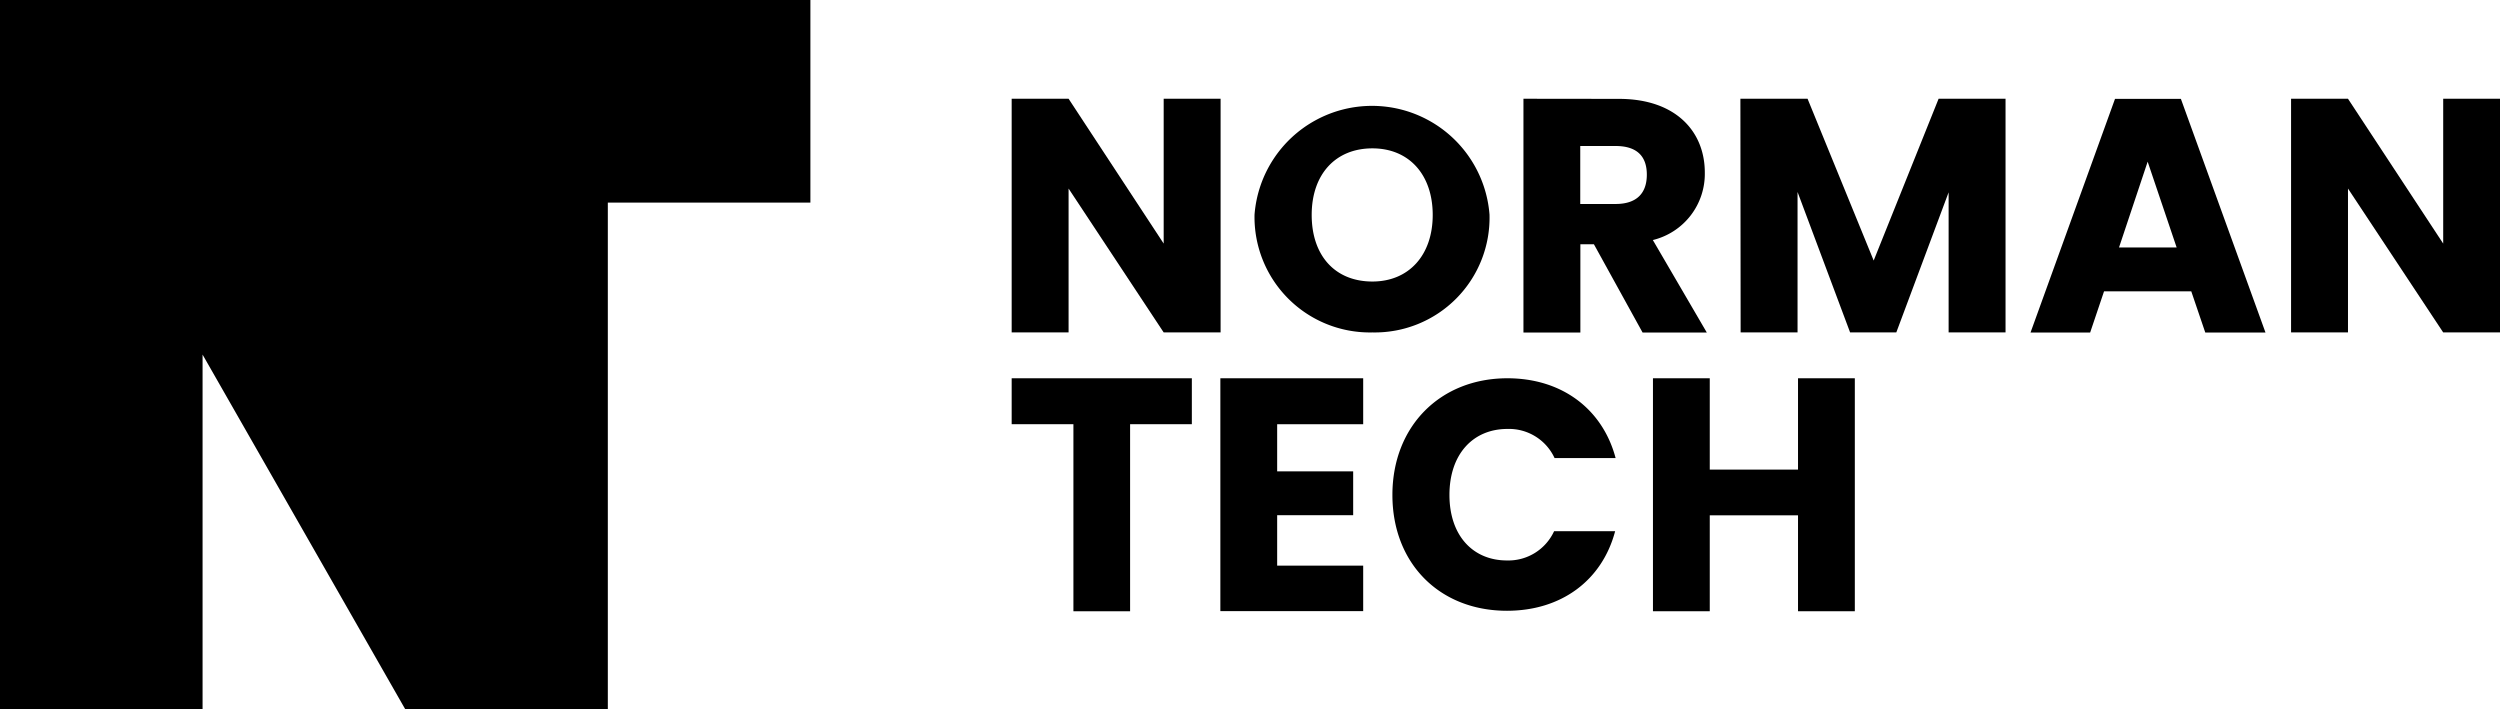 <svg xmlns="http://www.w3.org/2000/svg" viewBox="0 0 212.15 60.17"><g id="Layer_2" data-name="Layer 2"><g id="Layer_1-2" data-name="Layer 1"><polygon points="68.77 0 68.77 17.19 51.58 17.19 51.58 60.17 34.38 60.17 17.19 30.09 17.19 60.17 0 60.17 0 0 68.77 0"/><path d="M103.58,8.38V28.21H98.75L90.68,16V28.21H85.85V8.38h4.83l8.07,12.29V8.38Z"/><path d="M116.46,23.89c3.1,0,5.12-2.24,5.12-5.65s-2-5.65-5.12-5.65-5.15,2.19-5.15,5.65S113.3,23.89,116.46,23.89Zm0,4.32a9.79,9.79,0,0,1-10-10,10,10,0,0,1,19.94,0A9.74,9.74,0,0,1,116.46,28.21Z"/><path d="M137.1,12.39h-3v4.92h3c1.81,0,2.65-.93,2.65-2.49S138.91,12.39,137.1,12.39Zm.28-4c4.86,0,7.29,2.8,7.29,6.25a5.78,5.78,0,0,1-4.41,5.73l4.58,7.85h-5.45l-4.13-7.49h-1.15v7.49h-4.83V8.38Z"/><path d="M147.69,8.38h5.7L159,22.11l5.51-13.73h5.68V28.21h-4.83V16.32l-4.44,11.89H157l-4.46-11.92V28.21h-4.83Z"/><path d="M182.25,13.72,179.82,21h4.89Zm3.7,11h-7.4l-1.18,3.5h-5.06l7.17-19.83h5.59l7.18,19.83h-5.11Z"/><path d="M212.15,8.38V28.21h-4.82L199.25,16V28.21h-4.83V8.38h4.83l8.08,12.29V8.38Z"/><path d="M85.85,32.1h15.29V36H95.9V51.87H91.09V36H85.85Z"/><path d="M115.68,36h-7.3v4h6.45v3.72h-6.45V48h7.3v3.86H103.56V32.1h12.12Z"/><path d="M127.92,32.1c4.6,0,8.07,2.59,9.18,6.77h-5.18a4.26,4.26,0,0,0-4-2.47C125,36.4,123,38.54,123,42s2,5.56,4.88,5.56a4.27,4.27,0,0,0,4-2.48h5.18c-1.11,4.19-4.58,6.75-9.18,6.75-5.7,0-9.72-4-9.72-9.83S122.22,32.1,127.92,32.1Z"/><path d="M152.58,43.73h-7.49v8.14h-4.82V32.1h4.82v7.75h7.49V32.1h4.82V51.87h-4.82Z"/></g></g></svg>